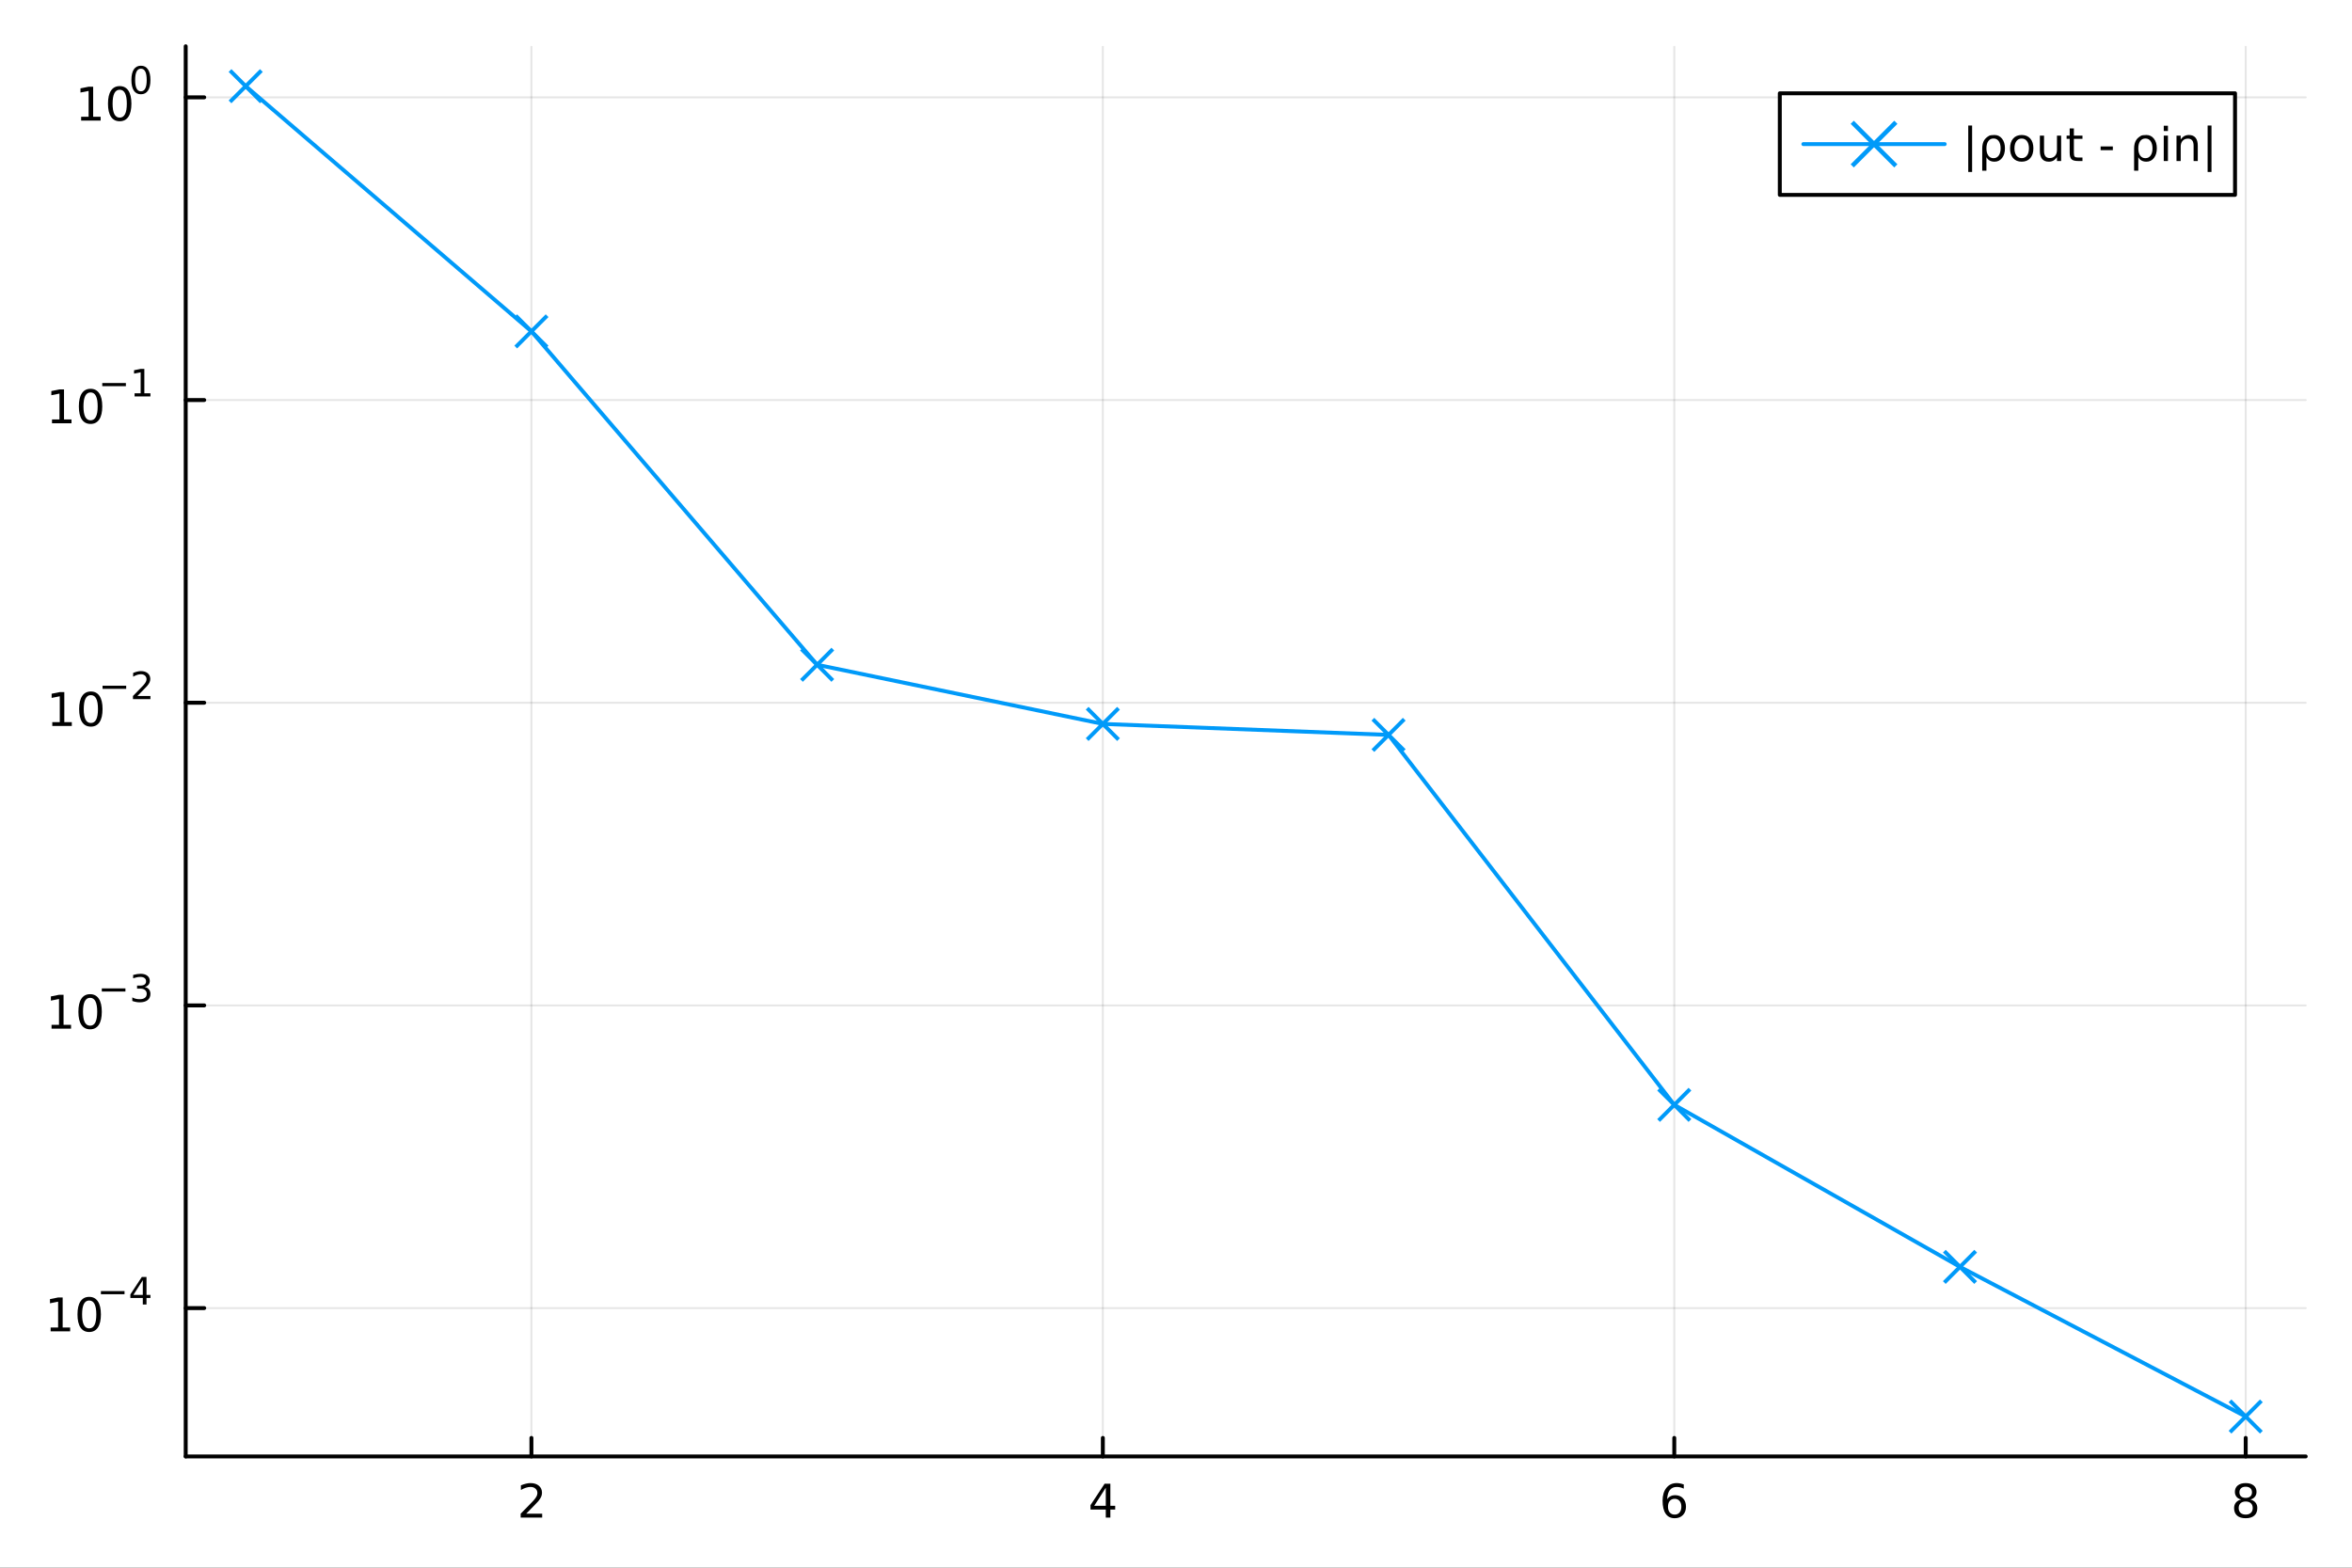 <?xml version="1.0" encoding="utf-8"?>
<svg xmlns="http://www.w3.org/2000/svg" xmlns:xlink="http://www.w3.org/1999/xlink" width="600" height="400" viewBox="0 0 2400 1600">
<rect x="0" y="0" width="2400" height="1600" fill="#333333" stroke="none"/>
<defs>
  <clipPath id="clip960">
    <rect x="0" y="0" width="2400" height="1600"/>
  </clipPath>
</defs>
<path clip-path="url(#clip960)" d="M0 1600 L2400 1600 L2400 0 L0 0  Z" fill="#ffffff" fill-rule="evenodd" fill-opacity="1"/>
<defs>
  <clipPath id="clip961">
    <rect x="480" y="0" width="1681" height="1600"/>
  </clipPath>
</defs>
<path clip-path="url(#clip960)" d="M189.496 1486.45 L2352.76 1486.45 L2352.76 47.244 L189.496 47.244  Z" fill="#ffffff" fill-rule="evenodd" fill-opacity="1"/>
<defs>
  <clipPath id="clip962">
    <rect x="189" y="47" width="2164" height="1440"/>
  </clipPath>
</defs>
<polyline clip-path="url(#clip962)" style="stroke:#000000; stroke-linecap:round; stroke-linejoin:round; stroke-width:2; stroke-opacity:0.1; fill:none" points="542.265,1486.45 542.265,47.244 "/>
<polyline clip-path="url(#clip962)" style="stroke:#000000; stroke-linecap:round; stroke-linejoin:round; stroke-width:2; stroke-opacity:0.1; fill:none" points="1125.35,1486.45 1125.35,47.244 "/>
<polyline clip-path="url(#clip962)" style="stroke:#000000; stroke-linecap:round; stroke-linejoin:round; stroke-width:2; stroke-opacity:0.1; fill:none" points="1708.44,1486.45 1708.44,47.244 "/>
<polyline clip-path="url(#clip962)" style="stroke:#000000; stroke-linecap:round; stroke-linejoin:round; stroke-width:2; stroke-opacity:0.1; fill:none" points="2291.53,1486.45 2291.53,47.244 "/>
<polyline clip-path="url(#clip960)" style="stroke:#000000; stroke-linecap:round; stroke-linejoin:round; stroke-width:4; stroke-opacity:1; fill:none" points="189.496,1486.45 2352.76,1486.45 "/>
<polyline clip-path="url(#clip960)" style="stroke:#000000; stroke-linecap:round; stroke-linejoin:round; stroke-width:4; stroke-opacity:1; fill:none" points="542.265,1486.45 542.265,1467.55 "/>
<polyline clip-path="url(#clip960)" style="stroke:#000000; stroke-linecap:round; stroke-linejoin:round; stroke-width:4; stroke-opacity:1; fill:none" points="1125.35,1486.45 1125.35,1467.55 "/>
<polyline clip-path="url(#clip960)" style="stroke:#000000; stroke-linecap:round; stroke-linejoin:round; stroke-width:4; stroke-opacity:1; fill:none" points="1708.44,1486.45 1708.44,1467.55 "/>
<polyline clip-path="url(#clip960)" style="stroke:#000000; stroke-linecap:round; stroke-linejoin:round; stroke-width:4; stroke-opacity:1; fill:none" points="2291.53,1486.45 2291.53,1467.55 "/>
<path clip-path="url(#clip960)" d="M536.918 1544.91 L553.237 1544.91 L553.237 1548.85 L531.293 1548.85 L531.293 1544.91 Q533.955 1542.16 538.538 1537.53 Q543.144 1532.88 544.325 1531.53 Q546.57 1529.01 547.45 1527.27 Q548.353 1525.51 548.353 1523.82 Q548.353 1521.07 546.408 1519.33 Q544.487 1517.6 541.385 1517.6 Q539.186 1517.6 536.732 1518.36 Q534.302 1519.13 531.524 1520.68 L531.524 1515.95 Q534.348 1514.82 536.802 1514.24 Q539.255 1513.66 541.293 1513.66 Q546.663 1513.66 549.857 1516.35 Q553.052 1519.03 553.052 1523.52 Q553.052 1525.65 552.242 1527.57 Q551.454 1529.47 549.348 1532.07 Q548.769 1532.74 545.667 1535.95 Q542.566 1539.15 536.918 1544.91 Z" fill="#000000" fill-rule="nonzero" fill-opacity="1" /><path clip-path="url(#clip960)" d="M1128.36 1518.36 L1116.56 1536.81 L1128.36 1536.81 L1128.36 1518.36 M1127.14 1514.29 L1133.02 1514.29 L1133.02 1536.81 L1137.95 1536.81 L1137.95 1540.7 L1133.02 1540.7 L1133.02 1548.85 L1128.36 1548.85 L1128.36 1540.7 L1112.76 1540.7 L1112.76 1536.19 L1127.14 1514.29 Z" fill="#000000" fill-rule="nonzero" fill-opacity="1" /><path clip-path="url(#clip960)" d="M1708.85 1529.7 Q1705.7 1529.7 1703.85 1531.86 Q1702.02 1534.01 1702.02 1537.76 Q1702.02 1541.49 1703.85 1543.66 Q1705.7 1545.82 1708.85 1545.82 Q1712 1545.82 1713.82 1543.66 Q1715.68 1541.49 1715.68 1537.76 Q1715.68 1534.01 1713.82 1531.86 Q1712 1529.7 1708.85 1529.7 M1718.13 1515.05 L1718.13 1519.31 Q1716.37 1518.48 1714.57 1518.04 Q1712.78 1517.6 1711.02 1517.6 Q1706.39 1517.6 1703.94 1520.72 Q1701.51 1523.85 1701.16 1530.17 Q1702.53 1528.15 1704.59 1527.09 Q1706.65 1526 1709.13 1526 Q1714.33 1526 1717.34 1529.17 Q1720.38 1532.32 1720.38 1537.76 Q1720.38 1543.08 1717.23 1546.3 Q1714.08 1549.52 1708.85 1549.52 Q1702.85 1549.52 1699.68 1544.94 Q1696.51 1540.33 1696.51 1531.6 Q1696.51 1523.41 1700.4 1518.55 Q1704.29 1513.66 1710.84 1513.66 Q1712.6 1513.66 1714.38 1514.01 Q1716.19 1514.36 1718.13 1515.05 Z" fill="#000000" fill-rule="nonzero" fill-opacity="1" /><path clip-path="url(#clip960)" d="M2291.53 1532.44 Q2288.2 1532.44 2286.28 1534.22 Q2284.38 1536 2284.38 1539.13 Q2284.38 1542.25 2286.28 1544.03 Q2288.2 1545.82 2291.53 1545.82 Q2294.86 1545.82 2296.79 1544.03 Q2298.71 1542.23 2298.71 1539.13 Q2298.71 1536 2296.79 1534.22 Q2294.89 1532.44 2291.53 1532.44 M2286.86 1530.45 Q2283.85 1529.7 2282.16 1527.64 Q2280.49 1525.58 2280.49 1522.62 Q2280.49 1518.48 2283.43 1516.07 Q2286.39 1513.66 2291.53 1513.66 Q2296.69 1513.66 2299.63 1516.07 Q2302.57 1518.48 2302.57 1522.62 Q2302.57 1525.58 2300.88 1527.64 Q2299.22 1529.7 2296.23 1530.45 Q2299.61 1531.23 2301.49 1533.52 Q2303.38 1535.82 2303.38 1539.13 Q2303.38 1544.15 2300.3 1546.83 Q2297.25 1549.52 2291.53 1549.52 Q2285.81 1549.52 2282.74 1546.83 Q2279.68 1544.15 2279.68 1539.13 Q2279.68 1535.82 2281.58 1533.52 Q2283.48 1531.23 2286.86 1530.45 M2285.14 1523.06 Q2285.14 1525.75 2286.81 1527.25 Q2288.5 1528.76 2291.53 1528.76 Q2294.54 1528.76 2296.23 1527.25 Q2297.94 1525.75 2297.94 1523.06 Q2297.94 1520.38 2296.23 1518.87 Q2294.54 1517.37 2291.53 1517.37 Q2288.5 1517.37 2286.81 1518.87 Q2285.14 1520.38 2285.14 1523.06 Z" fill="#000000" fill-rule="nonzero" fill-opacity="1" /><polyline clip-path="url(#clip962)" style="stroke:#000000; stroke-linecap:round; stroke-linejoin:round; stroke-width:2; stroke-opacity:0.1; fill:none" points="189.496,1335.06 2352.76,1335.06 "/>
<polyline clip-path="url(#clip962)" style="stroke:#000000; stroke-linecap:round; stroke-linejoin:round; stroke-width:2; stroke-opacity:0.1; fill:none" points="189.496,1026.13 2352.76,1026.13 "/>
<polyline clip-path="url(#clip962)" style="stroke:#000000; stroke-linecap:round; stroke-linejoin:round; stroke-width:2; stroke-opacity:0.1; fill:none" points="189.496,717.204 2352.76,717.204 "/>
<polyline clip-path="url(#clip962)" style="stroke:#000000; stroke-linecap:round; stroke-linejoin:round; stroke-width:2; stroke-opacity:0.1; fill:none" points="189.496,408.276 2352.76,408.276 "/>
<polyline clip-path="url(#clip962)" style="stroke:#000000; stroke-linecap:round; stroke-linejoin:round; stroke-width:2; stroke-opacity:0.1; fill:none" points="189.496,99.348 2352.76,99.348 "/>
<polyline clip-path="url(#clip960)" style="stroke:#000000; stroke-linecap:round; stroke-linejoin:round; stroke-width:4; stroke-opacity:1; fill:none" points="189.496,1486.45 189.496,47.244 "/>
<polyline clip-path="url(#clip960)" style="stroke:#000000; stroke-linecap:round; stroke-linejoin:round; stroke-width:4; stroke-opacity:1; fill:none" points="189.496,1335.06 208.394,1335.06 "/>
<polyline clip-path="url(#clip960)" style="stroke:#000000; stroke-linecap:round; stroke-linejoin:round; stroke-width:4; stroke-opacity:1; fill:none" points="189.496,1026.13 208.394,1026.13 "/>
<polyline clip-path="url(#clip960)" style="stroke:#000000; stroke-linecap:round; stroke-linejoin:round; stroke-width:4; stroke-opacity:1; fill:none" points="189.496,717.204 208.394,717.204 "/>
<polyline clip-path="url(#clip960)" style="stroke:#000000; stroke-linecap:round; stroke-linejoin:round; stroke-width:4; stroke-opacity:1; fill:none" points="189.496,408.276 208.394,408.276 "/>
<polyline clip-path="url(#clip960)" style="stroke:#000000; stroke-linecap:round; stroke-linejoin:round; stroke-width:4; stroke-opacity:1; fill:none" points="189.496,99.348 208.394,99.348 "/>
<path clip-path="url(#clip960)" d="M51.663 1354.85 L59.302 1354.85 L59.302 1328.49 L50.992 1330.15 L50.992 1325.89 L59.256 1324.23 L63.932 1324.23 L63.932 1354.85 L71.571 1354.85 L71.571 1358.79 L51.663 1358.79 L51.663 1354.85 Z" fill="#000000" fill-rule="nonzero" fill-opacity="1" /><path clip-path="url(#clip960)" d="M91.015 1327.31 Q87.404 1327.31 85.575 1330.87 Q83.77 1334.41 83.77 1341.54 Q83.77 1348.65 85.575 1352.21 Q87.404 1355.76 91.015 1355.76 Q94.649 1355.76 96.455 1352.21 Q98.284 1348.65 98.284 1341.54 Q98.284 1334.41 96.455 1330.87 Q94.649 1327.31 91.015 1327.31 M91.015 1323.6 Q96.825 1323.6 99.881 1328.21 Q102.959 1332.79 102.959 1341.54 Q102.959 1350.27 99.881 1354.88 Q96.825 1359.46 91.015 1359.46 Q85.205 1359.46 82.126 1354.88 Q79.071 1350.27 79.071 1341.54 Q79.071 1332.79 82.126 1328.21 Q85.205 1323.6 91.015 1323.6 Z" fill="#000000" fill-rule="nonzero" fill-opacity="1" /><path clip-path="url(#clip960)" d="M102.959 1317.7 L127.071 1317.7 L127.071 1320.9 L102.959 1320.9 L102.959 1317.7 Z" fill="#000000" fill-rule="nonzero" fill-opacity="1" /><path clip-path="url(#clip960)" d="M145.71 1306.61 L136.118 1321.6 L145.71 1321.6 L145.71 1306.61 M144.713 1303.3 L149.49 1303.3 L149.49 1321.6 L153.496 1321.6 L153.496 1324.76 L149.49 1324.76 L149.49 1331.38 L145.71 1331.38 L145.71 1324.76 L133.033 1324.76 L133.033 1321.09 L144.713 1303.3 Z" fill="#000000" fill-rule="nonzero" fill-opacity="1" /><path clip-path="url(#clip960)" d="M52.585 1045.92 L60.224 1045.92 L60.224 1019.56 L51.914 1021.23 L51.914 1016.97 L60.178 1015.3 L64.853 1015.3 L64.853 1045.92 L72.492 1045.92 L72.492 1049.86 L52.585 1049.86 L52.585 1045.92 Z" fill="#000000" fill-rule="nonzero" fill-opacity="1" /><path clip-path="url(#clip960)" d="M91.937 1018.38 Q88.326 1018.38 86.497 1021.94 Q84.691 1025.49 84.691 1032.61 Q84.691 1039.72 86.497 1043.29 Q88.326 1046.83 91.937 1046.83 Q95.571 1046.83 97.376 1043.29 Q99.205 1039.72 99.205 1032.61 Q99.205 1025.49 97.376 1021.94 Q95.571 1018.38 91.937 1018.38 M91.937 1014.67 Q97.747 1014.67 100.802 1019.28 Q103.881 1023.86 103.881 1032.61 Q103.881 1041.34 100.802 1045.95 Q97.747 1050.53 91.937 1050.53 Q86.126 1050.53 83.048 1045.95 Q79.992 1041.34 79.992 1032.61 Q79.992 1023.86 83.048 1019.28 Q86.126 1014.67 91.937 1014.67 Z" fill="#000000" fill-rule="nonzero" fill-opacity="1" /><path clip-path="url(#clip960)" d="M103.881 1008.78 L127.993 1008.78 L127.993 1011.97 L103.881 1011.97 L103.881 1008.78 Z" fill="#000000" fill-rule="nonzero" fill-opacity="1" /><path clip-path="url(#clip960)" d="M147.703 1007.31 Q150.43 1007.89 151.954 1009.74 Q153.496 1011.58 153.496 1014.29 Q153.496 1018.44 150.637 1020.72 Q147.778 1022.99 142.512 1022.99 Q140.744 1022.99 138.863 1022.64 Q137.002 1022.3 135.008 1021.6 L135.008 1017.94 Q136.588 1018.86 138.469 1019.33 Q140.349 1019.8 142.399 1019.8 Q145.973 1019.8 147.835 1018.39 Q149.716 1016.98 149.716 1014.29 Q149.716 1011.8 147.966 1010.41 Q146.236 1009 143.133 1009 L139.86 1009 L139.86 1005.88 L143.283 1005.88 Q146.086 1005.88 147.571 1004.77 Q149.057 1003.64 149.057 1001.54 Q149.057 999.372 147.515 998.225 Q145.992 997.059 143.133 997.059 Q141.572 997.059 139.785 997.398 Q137.998 997.736 135.854 998.451 L135.854 995.065 Q138.017 994.464 139.898 994.163 Q141.797 993.862 143.471 993.862 Q147.797 993.862 150.317 995.837 Q152.838 997.793 152.838 1001.14 Q152.838 1003.47 151.502 1005.09 Q150.167 1006.69 147.703 1007.31 Z" fill="#000000" fill-rule="nonzero" fill-opacity="1" /><path clip-path="url(#clip960)" d="M53.356 736.997 L60.995 736.997 L60.995 710.631 L52.685 712.298 L52.685 708.039 L60.949 706.372 L65.625 706.372 L65.625 736.997 L73.263 736.997 L73.263 740.932 L53.356 740.932 L53.356 736.997 Z" fill="#000000" fill-rule="nonzero" fill-opacity="1" /><path clip-path="url(#clip960)" d="M92.708 709.451 Q89.097 709.451 87.268 713.015 Q85.462 716.557 85.462 723.687 Q85.462 730.793 87.268 734.358 Q89.097 737.9 92.708 737.9 Q96.342 737.9 98.147 734.358 Q99.976 730.793 99.976 723.687 Q99.976 716.557 98.147 713.015 Q96.342 709.451 92.708 709.451 M92.708 705.747 Q98.518 705.747 101.573 710.353 Q104.652 714.937 104.652 723.687 Q104.652 732.413 101.573 737.02 Q98.518 741.603 92.708 741.603 Q86.898 741.603 83.819 737.02 Q80.763 732.413 80.763 723.687 Q80.763 714.937 83.819 710.353 Q86.898 705.747 92.708 705.747 Z" fill="#000000" fill-rule="nonzero" fill-opacity="1" /><path clip-path="url(#clip960)" d="M104.652 699.848 L128.764 699.848 L128.764 703.046 L104.652 703.046 L104.652 699.848 Z" fill="#000000" fill-rule="nonzero" fill-opacity="1" /><path clip-path="url(#clip960)" d="M140.236 710.324 L153.496 710.324 L153.496 713.522 L135.666 713.522 L135.666 710.324 Q137.829 708.086 141.553 704.325 Q145.296 700.544 146.255 699.453 Q148.079 697.403 148.794 695.993 Q149.527 694.563 149.527 693.19 Q149.527 690.952 147.948 689.542 Q146.387 688.131 143.866 688.131 Q142.08 688.131 140.086 688.752 Q138.111 689.372 135.854 690.633 L135.854 686.796 Q138.149 685.874 140.142 685.404 Q142.136 684.934 143.791 684.934 Q148.155 684.934 150.75 687.115 Q153.345 689.297 153.345 692.946 Q153.345 694.676 152.687 696.237 Q152.048 697.779 150.336 699.886 Q149.866 700.431 147.346 703.046 Q144.826 705.641 140.236 710.324 Z" fill="#000000" fill-rule="nonzero" fill-opacity="1" /><path clip-path="url(#clip960)" d="M53.055 428.069 L60.694 428.069 L60.694 401.703 L52.384 403.37 L52.384 399.111 L60.648 397.444 L65.324 397.444 L65.324 428.069 L72.963 428.069 L72.963 432.004 L53.055 432.004 L53.055 428.069 Z" fill="#000000" fill-rule="nonzero" fill-opacity="1" /><path clip-path="url(#clip960)" d="M92.407 400.523 Q88.796 400.523 86.967 404.087 Q85.162 407.629 85.162 414.759 Q85.162 421.865 86.967 425.43 Q88.796 428.972 92.407 428.972 Q96.041 428.972 97.847 425.43 Q99.675 421.865 99.675 414.759 Q99.675 407.629 97.847 404.087 Q96.041 400.523 92.407 400.523 M92.407 396.819 Q98.217 396.819 101.273 401.425 Q104.351 406.009 104.351 414.759 Q104.351 423.485 101.273 428.092 Q98.217 432.675 92.407 432.675 Q86.597 432.675 83.518 428.092 Q80.463 423.485 80.463 414.759 Q80.463 406.009 83.518 401.425 Q86.597 396.819 92.407 396.819 Z" fill="#000000" fill-rule="nonzero" fill-opacity="1" /><path clip-path="url(#clip960)" d="M104.351 390.92 L128.463 390.92 L128.463 394.118 L104.351 394.118 L104.351 390.92 Z" fill="#000000" fill-rule="nonzero" fill-opacity="1" /><path clip-path="url(#clip960)" d="M137.321 401.396 L143.528 401.396 L143.528 379.974 L136.776 381.328 L136.776 377.868 L143.49 376.514 L147.289 376.514 L147.289 401.396 L153.496 401.396 L153.496 404.594 L137.321 404.594 L137.321 401.396 Z" fill="#000000" fill-rule="nonzero" fill-opacity="1" /><path clip-path="url(#clip960)" d="M82.79 119.141 L90.429 119.141 L90.429 92.775 L82.119 94.442 L82.119 90.183 L90.383 88.516 L95.059 88.516 L95.059 119.141 L102.698 119.141 L102.698 123.076 L82.79 123.076 L82.79 119.141 Z" fill="#000000" fill-rule="nonzero" fill-opacity="1" /><path clip-path="url(#clip960)" d="M122.142 91.595 Q118.531 91.595 116.702 95.159 Q114.897 98.701 114.897 105.831 Q114.897 112.937 116.702 116.502 Q118.531 120.044 122.142 120.044 Q125.776 120.044 127.582 116.502 Q129.41 112.937 129.41 105.831 Q129.41 98.701 127.582 95.159 Q125.776 91.595 122.142 91.595 M122.142 87.891 Q127.952 87.891 131.008 92.497 Q134.086 97.081 134.086 105.831 Q134.086 114.557 131.008 119.164 Q127.952 123.747 122.142 123.747 Q116.332 123.747 113.253 119.164 Q110.198 114.557 110.198 105.831 Q110.198 97.081 113.253 92.497 Q116.332 87.891 122.142 87.891 Z" fill="#000000" fill-rule="nonzero" fill-opacity="1" /><path clip-path="url(#clip960)" d="M143.791 70.087 Q140.857 70.087 139.371 72.983 Q137.904 75.861 137.904 81.654 Q137.904 87.428 139.371 90.324 Q140.857 93.202 143.791 93.202 Q146.744 93.202 148.211 90.324 Q149.697 87.428 149.697 81.654 Q149.697 75.861 148.211 72.983 Q146.744 70.087 143.791 70.087 M143.791 67.078 Q148.512 67.078 150.994 70.82 Q153.496 74.544 153.496 81.654 Q153.496 88.744 150.994 92.487 Q148.512 96.211 143.791 96.211 Q139.07 96.211 136.569 92.487 Q134.086 88.744 134.086 81.654 Q134.086 74.544 136.569 70.82 Q139.07 67.078 143.791 67.078 Z" fill="#000000" fill-rule="nonzero" fill-opacity="1" /><polyline clip-path="url(#clip962)" style="stroke:#009af9; stroke-linecap:round; stroke-linejoin:round; stroke-width:4; stroke-opacity:1; fill:none" points="250.72,87.976 542.265,338.194 833.809,678.467 1125.35,738.843 1416.9,750.035 1708.44,1127.61 1999.99,1292.98 2291.53,1445.72 "/>
<line clip-path="url(#clip962)" x1="250.72" y1="87.976" x2="234.72" y2="71.976" style="stroke:#009af9; stroke-width:4; stroke-opacity:1"/>
<line clip-path="url(#clip962)" x1="250.72" y1="87.976" x2="234.72" y2="103.976" style="stroke:#009af9; stroke-width:4; stroke-opacity:1"/>
<line clip-path="url(#clip962)" x1="250.72" y1="87.976" x2="266.72" y2="103.976" style="stroke:#009af9; stroke-width:4; stroke-opacity:1"/>
<line clip-path="url(#clip962)" x1="250.72" y1="87.976" x2="266.72" y2="71.976" style="stroke:#009af9; stroke-width:4; stroke-opacity:1"/>
<line clip-path="url(#clip962)" x1="542.265" y1="338.194" x2="526.265" y2="322.194" style="stroke:#009af9; stroke-width:4; stroke-opacity:1"/>
<line clip-path="url(#clip962)" x1="542.265" y1="338.194" x2="526.265" y2="354.194" style="stroke:#009af9; stroke-width:4; stroke-opacity:1"/>
<line clip-path="url(#clip962)" x1="542.265" y1="338.194" x2="558.265" y2="354.194" style="stroke:#009af9; stroke-width:4; stroke-opacity:1"/>
<line clip-path="url(#clip962)" x1="542.265" y1="338.194" x2="558.265" y2="322.194" style="stroke:#009af9; stroke-width:4; stroke-opacity:1"/>
<line clip-path="url(#clip962)" x1="833.809" y1="678.467" x2="817.809" y2="662.467" style="stroke:#009af9; stroke-width:4; stroke-opacity:1"/>
<line clip-path="url(#clip962)" x1="833.809" y1="678.467" x2="817.809" y2="694.467" style="stroke:#009af9; stroke-width:4; stroke-opacity:1"/>
<line clip-path="url(#clip962)" x1="833.809" y1="678.467" x2="849.809" y2="694.467" style="stroke:#009af9; stroke-width:4; stroke-opacity:1"/>
<line clip-path="url(#clip962)" x1="833.809" y1="678.467" x2="849.809" y2="662.467" style="stroke:#009af9; stroke-width:4; stroke-opacity:1"/>
<line clip-path="url(#clip962)" x1="1125.35" y1="738.843" x2="1109.35" y2="722.843" style="stroke:#009af9; stroke-width:4; stroke-opacity:1"/>
<line clip-path="url(#clip962)" x1="1125.35" y1="738.843" x2="1109.35" y2="754.843" style="stroke:#009af9; stroke-width:4; stroke-opacity:1"/>
<line clip-path="url(#clip962)" x1="1125.35" y1="738.843" x2="1141.35" y2="754.843" style="stroke:#009af9; stroke-width:4; stroke-opacity:1"/>
<line clip-path="url(#clip962)" x1="1125.35" y1="738.843" x2="1141.35" y2="722.843" style="stroke:#009af9; stroke-width:4; stroke-opacity:1"/>
<line clip-path="url(#clip962)" x1="1416.9" y1="750.035" x2="1400.9" y2="734.035" style="stroke:#009af9; stroke-width:4; stroke-opacity:1"/>
<line clip-path="url(#clip962)" x1="1416.9" y1="750.035" x2="1400.9" y2="766.035" style="stroke:#009af9; stroke-width:4; stroke-opacity:1"/>
<line clip-path="url(#clip962)" x1="1416.9" y1="750.035" x2="1432.9" y2="766.035" style="stroke:#009af9; stroke-width:4; stroke-opacity:1"/>
<line clip-path="url(#clip962)" x1="1416.9" y1="750.035" x2="1432.9" y2="734.035" style="stroke:#009af9; stroke-width:4; stroke-opacity:1"/>
<line clip-path="url(#clip962)" x1="1708.44" y1="1127.61" x2="1692.44" y2="1111.61" style="stroke:#009af9; stroke-width:4; stroke-opacity:1"/>
<line clip-path="url(#clip962)" x1="1708.44" y1="1127.61" x2="1692.44" y2="1143.61" style="stroke:#009af9; stroke-width:4; stroke-opacity:1"/>
<line clip-path="url(#clip962)" x1="1708.44" y1="1127.61" x2="1724.44" y2="1143.61" style="stroke:#009af9; stroke-width:4; stroke-opacity:1"/>
<line clip-path="url(#clip962)" x1="1708.44" y1="1127.61" x2="1724.44" y2="1111.61" style="stroke:#009af9; stroke-width:4; stroke-opacity:1"/>
<line clip-path="url(#clip962)" x1="1999.99" y1="1292.98" x2="1983.99" y2="1276.98" style="stroke:#009af9; stroke-width:4; stroke-opacity:1"/>
<line clip-path="url(#clip962)" x1="1999.99" y1="1292.98" x2="1983.99" y2="1308.98" style="stroke:#009af9; stroke-width:4; stroke-opacity:1"/>
<line clip-path="url(#clip962)" x1="1999.99" y1="1292.98" x2="2015.99" y2="1308.98" style="stroke:#009af9; stroke-width:4; stroke-opacity:1"/>
<line clip-path="url(#clip962)" x1="1999.99" y1="1292.98" x2="2015.99" y2="1276.98" style="stroke:#009af9; stroke-width:4; stroke-opacity:1"/>
<line clip-path="url(#clip962)" x1="2291.53" y1="1445.72" x2="2275.53" y2="1429.72" style="stroke:#009af9; stroke-width:4; stroke-opacity:1"/>
<line clip-path="url(#clip962)" x1="2291.53" y1="1445.72" x2="2275.53" y2="1461.72" style="stroke:#009af9; stroke-width:4; stroke-opacity:1"/>
<line clip-path="url(#clip962)" x1="2291.53" y1="1445.72" x2="2307.53" y2="1461.72" style="stroke:#009af9; stroke-width:4; stroke-opacity:1"/>
<line clip-path="url(#clip962)" x1="2291.53" y1="1445.72" x2="2307.53" y2="1429.72" style="stroke:#009af9; stroke-width:4; stroke-opacity:1"/>
<path clip-path="url(#clip960)" d="M1816.13 198.898 L2280.65 198.898 L2280.65 95.218 L1816.13 95.218  Z" fill="#ffffff" fill-rule="evenodd" fill-opacity="1"/>
<polyline clip-path="url(#clip960)" style="stroke:#000000; stroke-linecap:round; stroke-linejoin:round; stroke-width:4; stroke-opacity:1; fill:none" points="1816.13,198.898 2280.65,198.898 2280.65,95.218 1816.13,95.218 1816.13,198.898 "/>
<polyline clip-path="url(#clip960)" style="stroke:#009af9; stroke-linecap:round; stroke-linejoin:round; stroke-width:4; stroke-opacity:1; fill:none" points="1840.16,147.058 1984.38,147.058 "/>
<line clip-path="url(#clip960)" x1="1912.27" y1="147.058" x2="1890.02" y2="124.802" style="stroke:#009af9; stroke-width:4.551; stroke-opacity:1"/>
<line clip-path="url(#clip960)" x1="1912.27" y1="147.058" x2="1890.02" y2="169.313" style="stroke:#009af9; stroke-width:4.551; stroke-opacity:1"/>
<line clip-path="url(#clip960)" x1="1912.27" y1="147.058" x2="1934.53" y2="169.313" style="stroke:#009af9; stroke-width:4.551; stroke-opacity:1"/>
<line clip-path="url(#clip960)" x1="1912.27" y1="147.058" x2="1934.53" y2="124.802" style="stroke:#009af9; stroke-width:4.551; stroke-opacity:1"/>
<path clip-path="url(#clip960)" d="M2012.35 128.111 L2012.35 175.518 L2008.42 175.518 L2008.42 128.111 L2012.35 128.111 Z" fill="#000000" fill-rule="nonzero" fill-opacity="1" /><path clip-path="url(#clip960)" d="M2024.76 143.041 Q2026.17 140.68 2029.67 138.597 Q2031.03 137.787 2035.25 137.787 Q2039.97 137.787 2042.91 141.537 Q2045.87 145.287 2045.87 151.398 Q2045.87 157.509 2042.91 161.259 Q2039.97 165.009 2035.25 165.009 Q2032.4 165.009 2030.34 163.898 Q2028.3 162.763 2026.96 160.449 L2026.96 174.199 L2022.68 174.199 L2022.68 151.629 Q2022.68 146.282 2024.76 143.041 M2041.45 151.398 Q2041.45 146.699 2039.51 144.037 Q2037.58 141.352 2034.2 141.352 Q2030.83 141.352 2028.88 144.037 Q2026.96 146.699 2026.96 151.398 Q2026.96 156.097 2028.88 158.782 Q2030.83 161.444 2034.2 161.444 Q2037.58 161.444 2039.51 158.782 Q2041.45 156.097 2041.45 151.398 Z" fill="#000000" fill-rule="nonzero" fill-opacity="1" /><path clip-path="url(#clip960)" d="M2062.98 141.398 Q2059.55 141.398 2057.56 144.083 Q2055.57 146.745 2055.57 151.398 Q2055.57 156.051 2057.54 158.736 Q2059.53 161.398 2062.98 161.398 Q2066.38 161.398 2068.37 158.713 Q2070.36 156.027 2070.36 151.398 Q2070.36 146.791 2068.37 144.106 Q2066.38 141.398 2062.98 141.398 M2062.98 137.787 Q2068.53 137.787 2071.7 141.398 Q2074.88 145.009 2074.88 151.398 Q2074.88 157.764 2071.7 161.398 Q2068.53 165.009 2062.98 165.009 Q2057.4 165.009 2054.23 161.398 Q2051.08 157.764 2051.08 151.398 Q2051.08 145.009 2054.23 141.398 Q2057.4 137.787 2062.98 137.787 Z" fill="#000000" fill-rule="nonzero" fill-opacity="1" /><path clip-path="url(#clip960)" d="M2081.5 154.106 L2081.5 138.412 L2085.76 138.412 L2085.76 153.944 Q2085.76 157.625 2087.19 159.476 Q2088.63 161.305 2091.5 161.305 Q2094.95 161.305 2096.94 159.106 Q2098.95 156.907 2098.95 153.111 L2098.95 138.412 L2103.21 138.412 L2103.21 164.338 L2098.95 164.338 L2098.95 160.356 Q2097.4 162.717 2095.34 163.875 Q2093.3 165.009 2090.59 165.009 Q2086.13 165.009 2083.81 162.231 Q2081.5 159.453 2081.5 154.106 M2092.21 137.787 L2092.21 137.787 Z" fill="#000000" fill-rule="nonzero" fill-opacity="1" /><path clip-path="url(#clip960)" d="M2116.2 131.051 L2116.2 138.412 L2124.97 138.412 L2124.97 141.722 L2116.2 141.722 L2116.2 155.796 Q2116.2 158.967 2117.05 159.87 Q2117.93 160.773 2120.59 160.773 L2124.97 160.773 L2124.97 164.338 L2120.59 164.338 Q2115.66 164.338 2113.79 162.509 Q2111.91 160.657 2111.91 155.796 L2111.91 141.722 L2108.79 141.722 L2108.79 138.412 L2111.91 138.412 L2111.91 131.051 L2116.2 131.051 Z" fill="#000000" fill-rule="nonzero" fill-opacity="1" /><path clip-path="url(#clip960)" d="M2143.49 149.453 L2155.96 149.453 L2155.96 153.25 L2143.49 153.25 L2143.49 149.453 Z" fill="#000000" fill-rule="nonzero" fill-opacity="1" /><path clip-path="url(#clip960)" d="M2179.74 143.041 Q2181.15 140.68 2184.64 138.597 Q2186.01 137.787 2190.22 137.787 Q2194.94 137.787 2197.88 141.537 Q2200.85 145.287 2200.85 151.398 Q2200.85 157.509 2197.88 161.259 Q2194.94 165.009 2190.22 165.009 Q2187.38 165.009 2185.32 163.898 Q2183.28 162.763 2181.94 160.449 L2181.94 174.199 L2177.65 174.199 L2177.65 151.629 Q2177.65 146.282 2179.74 143.041 M2196.43 151.398 Q2196.43 146.699 2194.48 144.037 Q2192.56 141.352 2189.18 141.352 Q2185.8 141.352 2183.86 144.037 Q2181.94 146.699 2181.94 151.398 Q2181.94 156.097 2183.86 158.782 Q2185.8 161.444 2189.18 161.444 Q2192.56 161.444 2194.48 158.782 Q2196.43 156.097 2196.43 151.398 Z" fill="#000000" fill-rule="nonzero" fill-opacity="1" /><path clip-path="url(#clip960)" d="M2207.91 138.412 L2212.17 138.412 L2212.17 164.338 L2207.91 164.338 L2207.91 138.412 M2207.91 128.319 L2212.17 128.319 L2212.17 133.713 L2207.91 133.713 L2207.91 128.319 Z" fill="#000000" fill-rule="nonzero" fill-opacity="1" /><path clip-path="url(#clip960)" d="M2242.63 148.689 L2242.63 164.338 L2238.37 164.338 L2238.37 148.828 Q2238.37 145.148 2236.94 143.319 Q2235.5 141.49 2232.63 141.49 Q2229.18 141.49 2227.19 143.69 Q2225.2 145.889 2225.2 149.685 L2225.2 164.338 L2220.92 164.338 L2220.92 138.412 L2225.2 138.412 L2225.2 142.44 Q2226.73 140.102 2228.79 138.944 Q2230.87 137.787 2233.58 137.787 Q2238.05 137.787 2240.34 140.565 Q2242.63 143.319 2242.63 148.689 Z" fill="#000000" fill-rule="nonzero" fill-opacity="1" /><path clip-path="url(#clip960)" d="M2256.61 128.111 L2256.61 175.518 L2252.68 175.518 L2252.68 128.111 L2256.61 128.111 Z" fill="#000000" fill-rule="nonzero" fill-opacity="1" /></svg>
